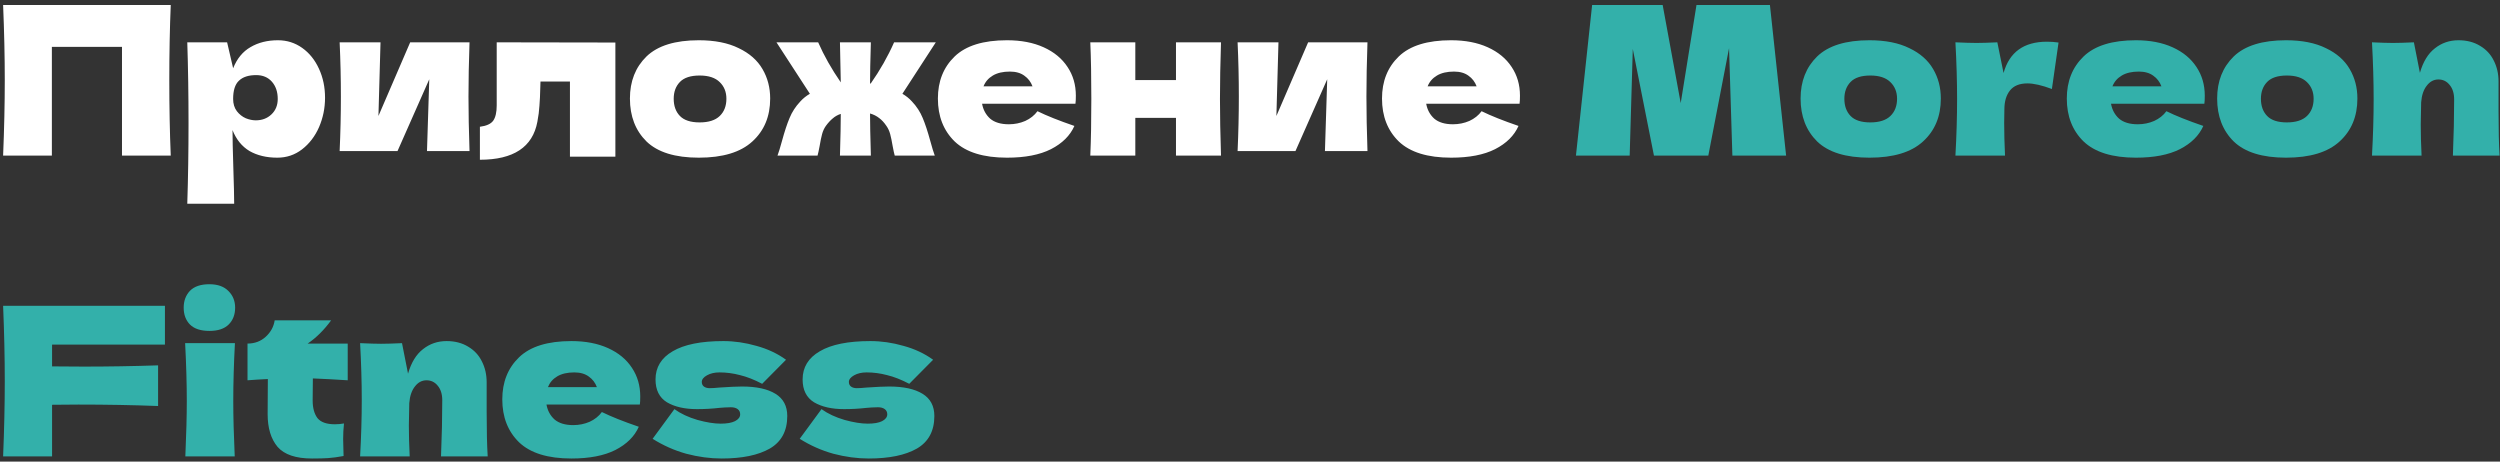 <svg width="482" height="89" viewBox="0 0 482 89" fill="none" xmlns="http://www.w3.org/2000/svg">
<rect x="0" y="0" width="482" height="89" fill="#333333" stroke="none"/>
<path d="M32.92 0.96C32.733 5.467 32.64 10.307 32.64 15.48C32.64 20.653 32.733 25.493 32.92 30H23.52V9.04H10V30H0.6C0.813 24.827 0.92 19.987 0.92 15.48C0.92 10.973 0.813 6.133 0.6 0.96H32.92ZM53.588 7.76C55.321 7.76 56.881 8.253 58.268 9.24C59.654 10.227 60.734 11.573 61.508 13.28C62.281 14.96 62.668 16.813 62.668 18.84C62.668 20.84 62.281 22.733 61.508 24.52C60.734 26.28 59.641 27.707 58.228 28.8C56.841 29.867 55.255 30.4 53.468 30.4C51.388 30.4 49.601 29.973 48.108 29.12C46.641 28.24 45.548 26.893 44.828 25.08C44.828 26.6 44.881 29.04 44.988 32.4C45.094 35.653 45.148 37.947 45.148 39.28H36.108C36.268 34.32 36.348 29.133 36.348 23.72C36.348 18.307 36.268 13.12 36.108 8.16H43.788L44.948 13.16C45.694 11.293 46.815 9.933 48.308 9.08C49.801 8.2 51.561 7.76 53.588 7.76ZM49.308 23.2C50.508 23.2 51.508 22.827 52.308 22.08C53.135 21.307 53.548 20.307 53.548 19.08C53.548 17.72 53.175 16.613 52.428 15.76C51.681 14.907 50.668 14.48 49.388 14.48C47.921 14.48 46.815 14.84 46.068 15.56C45.321 16.253 44.948 17.427 44.948 19.08C44.948 20.013 45.188 20.8 45.668 21.44C46.148 22.053 46.721 22.507 47.388 22.8C48.054 23.067 48.694 23.2 49.308 23.2ZM90.523 8.16C90.389 12.027 90.323 15.52 90.323 18.64C90.323 21.707 90.389 25.2 90.523 29.12H82.323L82.763 15.28L76.643 29.12H65.483C65.643 25.6 65.723 22.107 65.723 18.64C65.723 15.12 65.643 11.627 65.483 8.16H73.363L72.963 22.36L79.083 8.16H90.523ZM118.645 30.2H109.885V15.72H104.205L104.165 16.96C104.138 18.24 104.085 19.373 104.005 20.36C103.952 21.32 103.818 22.36 103.605 23.48C102.698 28.36 99.005 30.8 92.525 30.8V24.44C93.778 24.28 94.632 23.893 95.085 23.28C95.538 22.64 95.765 21.653 95.765 20.32V8.16L118.645 8.2V30.2ZM134.73 30.4C130.17 30.4 126.81 29.36 124.65 27.28C122.517 25.173 121.45 22.413 121.45 19C121.45 15.667 122.517 12.96 124.65 10.88C126.81 8.8 130.17 7.76 134.73 7.76C137.797 7.76 140.357 8.267 142.41 9.28C144.49 10.267 146.023 11.613 147.01 13.32C147.997 15 148.49 16.893 148.49 19C148.49 22.44 147.343 25.2 145.05 27.28C142.783 29.36 139.343 30.4 134.73 30.4ZM134.89 23.6C136.623 23.6 137.917 23.187 138.77 22.36C139.623 21.533 140.05 20.427 140.05 19.04C140.05 17.733 139.623 16.667 138.77 15.84C137.917 14.987 136.623 14.56 134.89 14.56C133.157 14.56 131.89 14.973 131.09 15.8C130.29 16.627 129.89 17.707 129.89 19.04C129.89 20.427 130.29 21.533 131.09 22.36C131.89 23.187 133.157 23.6 134.89 23.6ZM173.983 18.08C174.676 18.48 175.29 18.973 175.823 19.56C176.73 20.52 177.423 21.587 177.903 22.76C178.383 23.907 178.863 25.36 179.343 27.12C179.69 28.4 179.983 29.36 180.223 30H172.503C172.396 29.627 172.263 29.013 172.103 28.16C171.943 27.2 171.783 26.427 171.623 25.84C171.463 25.253 171.223 24.733 170.903 24.28C170.476 23.64 170.01 23.133 169.503 22.76C168.996 22.36 168.41 22.067 167.743 21.88C167.743 23.667 167.796 26.373 167.903 30H161.943C162.05 26.427 162.103 23.747 162.103 21.96C161.516 22.147 160.996 22.44 160.543 22.84C160.09 23.213 159.65 23.693 159.223 24.28C158.903 24.733 158.663 25.253 158.503 25.84C158.343 26.427 158.183 27.2 158.023 28.16C157.863 29.013 157.73 29.627 157.623 30H149.903C150.143 29.36 150.436 28.4 150.783 27.12C151.263 25.36 151.743 23.907 152.223 22.76C152.703 21.587 153.396 20.52 154.303 19.56C154.836 18.973 155.45 18.48 156.143 18.08L149.703 8.16H157.743C158.863 10.72 160.316 13.293 162.103 15.88C162.05 12.413 161.996 9.84 161.943 8.16H167.903C167.796 11.68 167.743 14.32 167.743 16.08L167.863 16.12C169.676 13.533 171.183 10.88 172.383 8.16H180.423L173.983 18.08ZM202.385 20H189.345C189.558 21.173 190.078 22.133 190.905 22.88C191.758 23.6 192.958 23.96 194.505 23.96C195.625 23.96 196.678 23.747 197.665 23.32C198.652 22.867 199.438 22.24 200.025 21.44C201.812 22.32 204.185 23.267 207.145 24.28C206.318 26.147 204.812 27.64 202.625 28.76C200.465 29.853 197.638 30.4 194.145 30.4C189.612 30.4 186.252 29.36 184.065 27.28C181.905 25.173 180.825 22.413 180.825 19C180.825 15.667 181.905 12.96 184.065 10.88C186.225 8.8 189.585 7.76 194.145 7.76C196.865 7.76 199.225 8.213 201.225 9.12C203.225 10.027 204.758 11.293 205.825 12.92C206.892 14.52 207.425 16.36 207.425 18.44C207.425 19.133 207.398 19.653 207.345 20H202.385ZM194.705 13.8C193.372 13.8 192.278 14.053 191.425 14.56C190.572 15.067 189.972 15.76 189.625 16.64H199.065C198.745 15.787 198.225 15.107 197.505 14.6C196.785 14.067 195.852 13.8 194.705 13.8ZM235.409 8.16C235.276 12.213 235.209 15.853 235.209 19.08C235.209 22.307 235.276 25.947 235.409 30H226.729V22.72H218.889V30H210.209C210.343 26.96 210.409 23.32 210.409 19.08C210.409 14.84 210.343 11.2 210.209 8.16H218.889V15.44H226.729V8.16H235.409ZM263.648 8.16C263.514 12.027 263.448 15.52 263.448 18.64C263.448 21.707 263.514 25.2 263.648 29.12H255.448L255.888 15.28L249.768 29.12H238.608C238.768 25.6 238.848 22.107 238.848 18.64C238.848 15.12 238.768 11.627 238.608 8.16H246.488L246.088 22.36L252.208 8.16H263.648ZM288.01 20H274.97C275.183 21.173 275.703 22.133 276.53 22.88C277.383 23.6 278.583 23.96 280.13 23.96C281.25 23.96 282.303 23.747 283.29 23.32C284.277 22.867 285.063 22.24 285.65 21.44C287.437 22.32 289.81 23.267 292.77 24.28C291.943 26.147 290.437 27.64 288.25 28.76C286.09 29.853 283.263 30.4 279.77 30.4C275.237 30.4 271.877 29.36 269.69 27.28C267.53 25.173 266.45 22.413 266.45 19C266.45 15.667 267.53 12.96 269.69 10.88C271.85 8.8 275.21 7.76 279.77 7.76C282.49 7.76 284.85 8.213 286.85 9.12C288.85 10.027 290.383 11.293 291.45 12.92C292.517 14.52 293.05 16.36 293.05 18.44C293.05 19.133 293.023 19.653 292.97 20H288.01ZM280.33 13.8C278.997 13.8 277.903 14.053 277.05 14.56C276.197 15.067 275.597 15.76 275.25 16.64H284.69C284.37 15.787 283.85 15.107 283.13 14.6C282.41 14.067 281.477 13.8 280.33 13.8Z" fill="white"/>
<path d="M341.242 0.96L344.362 30H334.002L333.362 9.28L329.362 30H318.882L314.802 9.44L314.202 30H303.842L306.962 0.96H320.562L324.042 19.88L327.082 0.96H341.242ZM360.433 30.4C355.873 30.4 352.513 29.36 350.353 27.28C348.22 25.173 347.153 22.413 347.153 19C347.153 15.667 348.22 12.96 350.353 10.88C352.513 8.8 355.873 7.76 360.433 7.76C363.5 7.76 366.06 8.267 368.113 9.28C370.193 10.267 371.726 11.613 372.713 13.32C373.7 15 374.193 16.893 374.193 19C374.193 22.44 373.046 25.2 370.753 27.28C368.486 29.36 365.046 30.4 360.433 30.4ZM360.593 23.6C362.326 23.6 363.62 23.187 364.473 22.36C365.326 21.533 365.753 20.427 365.753 19.04C365.753 17.733 365.326 16.667 364.473 15.84C363.62 14.987 362.326 14.56 360.593 14.56C358.86 14.56 357.593 14.973 356.793 15.8C355.993 16.627 355.593 17.707 355.593 19.04C355.593 20.427 355.993 21.533 356.793 22.36C357.593 23.187 358.86 23.6 360.593 23.6ZM386.286 14.08C387.406 10.053 390.193 8.04 394.646 8.04C395.42 8.04 396.166 8.093 396.886 8.2L395.606 17.16C393.686 16.44 392.113 16.08 390.886 16.08C389.366 16.08 388.246 16.533 387.526 17.44C386.806 18.347 386.446 19.56 386.446 21.08V21.04L386.406 23.68C386.406 25.573 386.46 27.68 386.566 30H377.006C377.22 26.16 377.326 22.533 377.326 19.12C377.326 15.707 377.22 12.053 377.006 8.16C378.766 8.24 380.113 8.28 381.046 8.28C382.033 8.28 383.38 8.24 385.086 8.16L386.286 14.08ZM420.041 20H407.001C407.215 21.173 407.735 22.133 408.561 22.88C409.415 23.6 410.615 23.96 412.161 23.96C413.281 23.96 414.335 23.747 415.321 23.32C416.308 22.867 417.095 22.24 417.681 21.44C419.468 22.32 421.841 23.267 424.801 24.28C423.975 26.147 422.468 27.64 420.281 28.76C418.121 29.853 415.295 30.4 411.801 30.4C407.268 30.4 403.908 29.36 401.721 27.28C399.561 25.173 398.481 22.413 398.481 19C398.481 15.667 399.561 12.96 401.721 10.88C403.881 8.8 407.241 7.76 411.801 7.76C414.521 7.76 416.881 8.213 418.881 9.12C420.881 10.027 422.415 11.293 423.481 12.92C424.548 14.52 425.081 16.36 425.081 18.44C425.081 19.133 425.055 19.653 425.001 20H420.041ZM412.361 13.8C411.028 13.8 409.935 14.053 409.081 14.56C408.228 15.067 407.628 15.76 407.281 16.64H416.721C416.401 15.787 415.881 15.107 415.161 14.6C414.441 14.067 413.508 13.8 412.361 13.8ZM440.746 30.4C436.186 30.4 432.826 29.36 430.666 27.28C428.532 25.173 427.466 22.413 427.466 19C427.466 15.667 428.532 12.96 430.666 10.88C432.826 8.8 436.186 7.76 440.746 7.76C443.812 7.76 446.372 8.267 448.426 9.28C450.506 10.267 452.039 11.613 453.026 13.32C454.012 15 454.506 16.893 454.506 19C454.506 22.44 453.359 25.2 451.066 27.28C448.799 29.36 445.359 30.4 440.746 30.4ZM440.906 23.6C442.639 23.6 443.932 23.187 444.786 22.36C445.639 21.533 446.066 20.427 446.066 19.04C446.066 17.733 445.639 16.667 444.786 15.84C443.932 14.987 442.639 14.56 440.906 14.56C439.172 14.56 437.906 14.973 437.106 15.8C436.306 16.627 435.906 17.707 435.906 19.04C435.906 20.427 436.306 21.533 437.106 22.36C437.906 23.187 439.172 23.6 440.906 23.6ZM472.919 30C473.079 26.08 473.159 22.467 473.159 19.16C473.159 17.987 472.865 17.053 472.279 16.36C471.719 15.667 470.999 15.32 470.119 15.32C469.239 15.32 468.492 15.72 467.879 16.52C467.265 17.293 466.905 18.36 466.799 19.72C466.745 21.747 466.719 23.187 466.719 24.04C466.719 25.853 466.772 27.84 466.879 30H457.319C457.532 26.16 457.639 22.533 457.639 19.12C457.639 15.707 457.532 12.053 457.319 8.16C459.079 8.24 460.425 8.28 461.359 8.28C462.345 8.28 463.692 8.24 465.399 8.16L466.559 14.04C467.172 11.907 468.132 10.333 469.439 9.32C470.745 8.28 472.265 7.76 473.999 7.76C475.599 7.76 476.985 8.12 478.159 8.84C479.332 9.533 480.212 10.48 480.799 11.68C481.412 12.88 481.719 14.227 481.719 15.72V21.48C481.719 25.027 481.785 27.867 481.919 30H472.919ZM31.8 66.44H10.04V70.64C11.4 70.667 13.44 70.68 16.16 70.68C20.853 70.68 25.627 70.6 30.48 70.44V78.28C25.627 78.093 20.507 78 15.12 78C12.88 78 11.187 78.013 10.04 78.04V88H0.6C0.813 82.827 0.92 77.987 0.92 73.48C0.92 68.973 0.813 64.133 0.6 58.96H31.8V66.44ZM40.374 63.8C38.694 63.8 37.441 63.387 36.614 62.56C35.814 61.733 35.414 60.653 35.414 59.32C35.414 58.013 35.814 56.933 36.614 56.08C37.441 55.227 38.694 54.8 40.374 54.8C41.974 54.8 43.201 55.24 44.054 56.12C44.907 56.973 45.334 58.04 45.334 59.32C45.334 60.653 44.921 61.733 44.094 62.56C43.267 63.387 42.027 63.8 40.374 63.8ZM35.734 88C35.921 83.707 36.014 80.16 36.014 77.36C36.014 74.027 35.907 70.293 35.694 66.16H45.294C45.081 70.133 44.974 73.867 44.974 77.36C44.974 80.293 45.067 83.84 45.254 88H35.734ZM67.04 73.32C64.587 73.16 62.347 73.04 60.32 72.96L60.28 77.2C60.28 78.64 60.587 79.773 61.2 80.6C61.84 81.4 62.96 81.8 64.56 81.8C65.174 81.8 65.76 81.747 66.32 81.64C66.214 82.627 66.16 83.627 66.16 84.64C66.16 85.12 66.187 86.213 66.24 87.92C65.067 88.133 64.08 88.267 63.28 88.32C62.48 88.373 61.44 88.4 60.16 88.4C57.04 88.4 54.827 87.653 53.52 86.16C52.24 84.64 51.6 82.533 51.6 79.84L51.64 73.08C50.387 73.133 49.08 73.213 47.72 73.32V66.24C49.107 66.24 50.28 65.8 51.24 64.92C52.2 64.04 52.774 62.987 52.96 61.76H63.84C62.48 63.627 60.974 65.12 59.32 66.24H67.04V73.32ZM85.028 88C85.188 84.08 85.268 80.467 85.268 77.16C85.268 75.987 84.975 75.053 84.388 74.36C83.828 73.667 83.108 73.32 82.228 73.32C81.348 73.32 80.602 73.72 79.988 74.52C79.375 75.293 79.015 76.36 78.908 77.72C78.855 79.747 78.828 81.187 78.828 82.04C78.828 83.853 78.882 85.84 78.988 88H69.428C69.641 84.16 69.748 80.533 69.748 77.12C69.748 73.707 69.641 70.053 69.428 66.16C71.188 66.24 72.535 66.28 73.468 66.28C74.455 66.28 75.802 66.24 77.508 66.16L78.668 72.04C79.281 69.907 80.242 68.333 81.548 67.32C82.855 66.28 84.375 65.76 86.108 65.76C87.708 65.76 89.095 66.12 90.268 66.84C91.442 67.533 92.322 68.48 92.908 69.68C93.522 70.88 93.828 72.227 93.828 73.72V79.48C93.828 83.027 93.895 85.867 94.028 88H85.028ZM118.401 78H105.361C105.574 79.173 106.094 80.133 106.921 80.88C107.774 81.6 108.974 81.96 110.521 81.96C111.641 81.96 112.694 81.747 113.681 81.32C114.667 80.867 115.454 80.24 116.041 79.44C117.827 80.32 120.201 81.267 123.161 82.28C122.334 84.147 120.827 85.64 118.641 86.76C116.481 87.853 113.654 88.4 110.161 88.4C105.627 88.4 102.267 87.36 100.081 85.28C97.921 83.173 96.841 80.413 96.841 77C96.841 73.667 97.921 70.96 100.081 68.88C102.241 66.8 105.601 65.76 110.161 65.76C112.881 65.76 115.241 66.213 117.241 67.12C119.241 68.027 120.774 69.293 121.841 70.92C122.907 72.52 123.441 74.36 123.441 76.44C123.441 77.133 123.414 77.653 123.361 78H118.401ZM110.721 71.8C109.387 71.8 108.294 72.053 107.441 72.56C106.587 73.067 105.987 73.76 105.641 74.64H115.081C114.761 73.787 114.241 73.107 113.521 72.6C112.801 72.067 111.867 71.8 110.721 71.8ZM139.145 88.4C136.905 88.4 134.625 88.093 132.305 87.48C130.012 86.84 127.852 85.88 125.825 84.6L130.025 78.88C131.252 79.76 132.732 80.453 134.465 80.96C136.198 81.44 137.692 81.68 138.945 81.68C140.145 81.68 141.065 81.52 141.705 81.2C142.372 80.853 142.705 80.413 142.705 79.88C142.705 79.453 142.545 79.12 142.225 78.88C141.905 78.64 141.465 78.52 140.905 78.52C140.558 78.52 140.158 78.533 139.705 78.56C139.278 78.587 138.932 78.613 138.665 78.64C137.278 78.8 135.852 78.88 134.385 78.88C132.012 78.88 130.078 78.44 128.585 77.56C127.118 76.653 126.385 75.187 126.385 73.16C126.385 70.813 127.492 69 129.705 67.72C131.918 66.413 135.172 65.76 139.465 65.76C141.572 65.76 143.692 66.067 145.825 66.68C147.985 67.267 149.892 68.16 151.545 69.36L146.945 74C145.425 73.2 143.998 72.64 142.665 72.32C141.358 71.973 140.038 71.8 138.705 71.8C137.772 71.8 136.972 71.987 136.305 72.36C135.638 72.733 135.305 73.16 135.305 73.64C135.305 74.013 135.438 74.307 135.705 74.52C135.998 74.733 136.372 74.84 136.825 74.84C137.278 74.84 137.905 74.8 138.705 74.72C140.652 74.587 142.105 74.52 143.065 74.52C145.838 74.52 147.985 74.987 149.505 75.92C151.025 76.853 151.785 78.28 151.785 80.2C151.785 83.08 150.665 85.173 148.425 86.48C146.185 87.76 143.092 88.4 139.145 88.4ZM167.504 88.4C165.264 88.4 162.984 88.093 160.664 87.48C158.371 86.84 156.211 85.88 154.184 84.6L158.384 78.88C159.611 79.76 161.091 80.453 162.824 80.96C164.558 81.44 166.051 81.68 167.304 81.68C168.504 81.68 169.424 81.52 170.064 81.2C170.731 80.853 171.064 80.413 171.064 79.88C171.064 79.453 170.904 79.12 170.584 78.88C170.264 78.64 169.824 78.52 169.264 78.52C168.918 78.52 168.518 78.533 168.064 78.56C167.638 78.587 167.291 78.613 167.024 78.64C165.638 78.8 164.211 78.88 162.744 78.88C160.371 78.88 158.438 78.44 156.944 77.56C155.478 76.653 154.744 75.187 154.744 73.16C154.744 70.813 155.851 69 158.064 67.72C160.278 66.413 163.531 65.76 167.824 65.76C169.931 65.76 172.051 66.067 174.184 66.68C176.344 67.267 178.251 68.16 179.904 69.36L175.304 74C173.784 73.2 172.358 72.64 171.024 72.32C169.718 71.973 168.398 71.8 167.064 71.8C166.131 71.8 165.331 71.987 164.664 72.36C163.998 72.733 163.664 73.16 163.664 73.64C163.664 74.013 163.798 74.307 164.064 74.52C164.358 74.733 164.731 74.84 165.184 74.84C165.638 74.84 166.264 74.8 167.064 74.72C169.011 74.587 170.464 74.52 171.424 74.52C174.198 74.52 176.344 74.987 177.864 75.92C179.384 76.853 180.144 78.28 180.144 80.2C180.144 83.08 179.024 85.173 176.784 86.48C174.544 87.76 171.451 88.4 167.504 88.4Z" fill="#33B0AA"/>
</svg>
